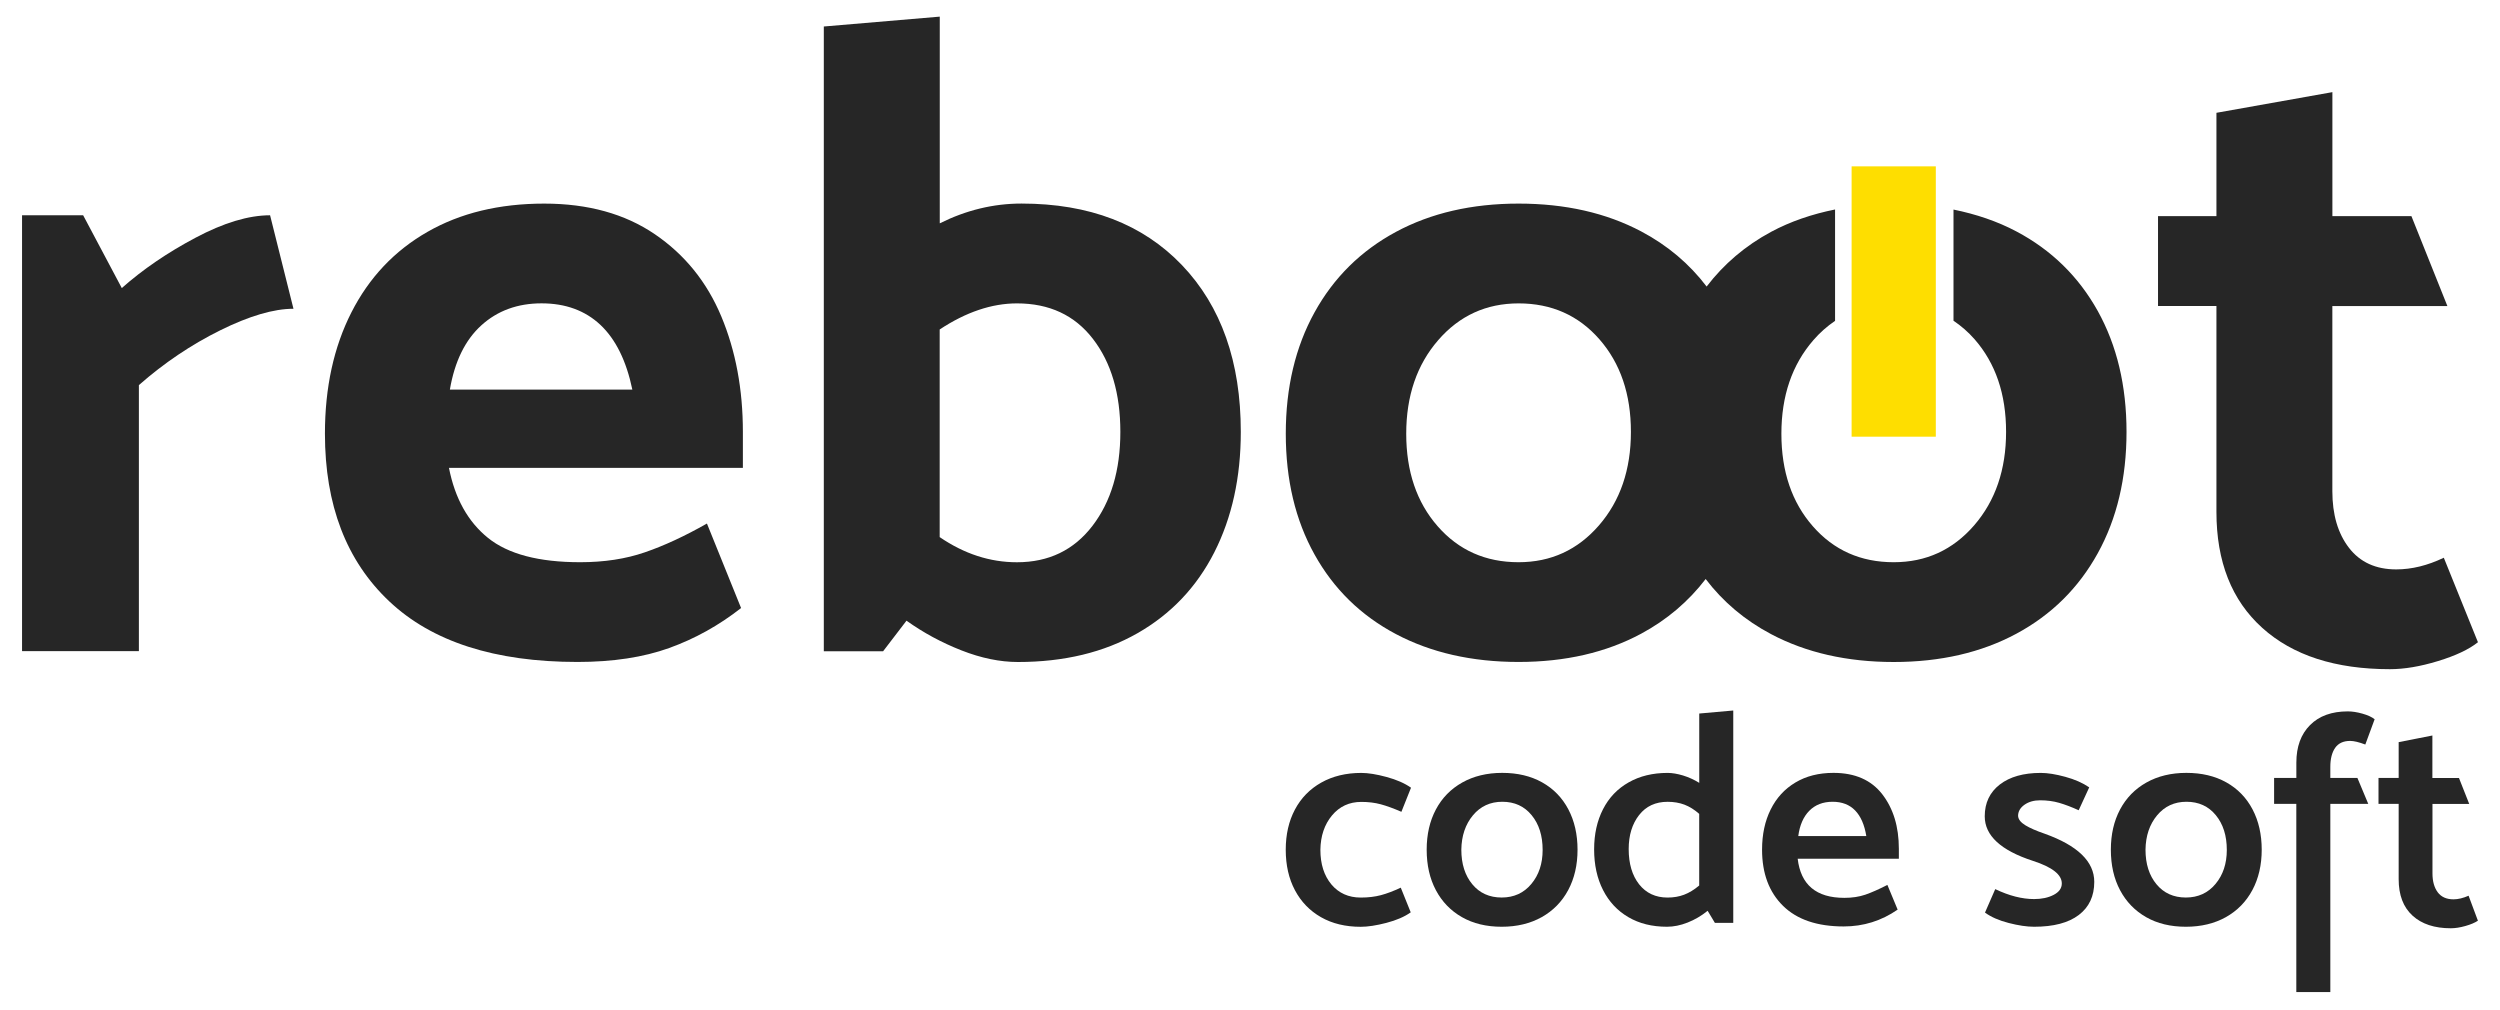 <?xml version="1.0" encoding="utf-8"?>
<!-- Generator: Adobe Illustrator 23.0.2, SVG Export Plug-In . SVG Version: 6.00 Build 0)  -->
<svg version="1.1" xmlns="http://www.w3.org/2000/svg" xmlns:xlink="http://www.w3.org/1999/xlink" x="0px" y="0px"
	 viewBox="0 0 595.28 240.38" style="enable-background:new 0 0 595.28 240.38;" xml:space="preserve">
<style type="text/css">
	.st0{fill:#262626;}
	.st1{fill:none;}
	.st2{fill:#FEDE00;}
	.st3{fill:#FFFFFF;}
</style>
<g id="Layer_1">
	<path class="st0" d="M52.44,78.65c-6.92,3.43-13.38,7.78-19.37,13.05v63.35H5.25V51.26H19.8l9.2,17.33
		c4.99-4.42,10.84-8.42,17.55-11.98c6.7-3.56,12.63-5.35,17.76-5.35l5.57,22.26C65.17,73.52,59.36,75.23,52.44,78.65z"/>
	<path class="st0" d="M129.59,48.48c10.41,0,19.19,2.43,26.32,7.28c7.13,4.85,12.41,11.38,15.84,19.58
		c3.43,8.21,5.14,17.37,5.14,27.5v8.56H106.9c1.43,7.28,4.53,12.84,9.31,16.69c4.78,3.85,12.09,5.78,21.94,5.78
		c5.7,0,10.84-0.78,15.41-2.36c4.57-1.57,9.49-3.85,14.77-6.85l8.13,20.12c-5.28,4.14-10.99,7.31-17.12,9.52
		c-6.14,2.21-13.41,3.32-21.83,3.32c-19.69,0-34.64-4.82-44.84-14.45c-10.2-9.63-15.3-22.93-15.3-39.91
		c0-10.98,2.1-20.62,6.31-28.89c4.21-8.27,10.24-14.66,18.09-19.15C109.61,50.72,118.89,48.48,129.59,48.48z M128.95,72.23
		c-5.71,0-10.49,1.75-14.34,5.24c-3.85,3.5-6.35,8.6-7.49,15.3h43.45c-1.43-6.85-3.96-11.98-7.6-15.41
		C139.33,73.94,134.65,72.23,128.95,72.23z"/>
	<path class="st0" d="M295.45,102.84c0,10.85-2.11,20.41-6.31,28.68c-4.21,8.28-10.31,14.7-18.3,19.26
		c-7.99,4.56-17.48,6.85-28.46,6.85c-4.28,0-8.78-0.93-13.48-2.78c-4.71-1.85-9.06-4.21-13.05-7.06l-5.57,7.28h-14.12V6.31
		l27.61-2.35v49.22c6.28-3.14,12.77-4.71,19.47-4.71c16.12,0,28.86,4.89,38.2,14.66C290.78,72.91,295.45,86.14,295.45,102.84z
		 M266.77,102.84c0-9.13-2.18-16.51-6.53-22.15c-4.35-5.64-10.38-8.45-18.09-8.45c-5.99,0-12.13,2.07-18.4,6.21v49.44
		c5.85,4,11.98,5.99,18.4,5.99c7.56,0,13.55-2.89,17.98-8.67C264.56,119.42,266.77,111.97,266.77,102.84z"/>
	<path class="st0" d="M555.36,51.47h18.83l8.56,21.4h-27.39v44.09c0,5.56,1.32,10.06,3.96,13.48c2.64,3.43,6.39,5.14,11.24,5.14
		c3.71,0,7.49-0.93,11.34-2.78l8.13,20.12c-2.14,1.71-5.32,3.21-9.52,4.49c-4.21,1.29-8.03,1.93-11.45,1.93
		c-12.98,0-23.12-3.28-30.39-9.84c-7.28-6.56-10.91-15.76-10.91-27.61V72.87h-13.91v-21.4h13.91V26.86l27.61-4.92V51.47z"/>
	<g>
		<path class="st1" d="M361.58,72.23c-7.71,0-14.09,2.92-19.15,8.77c-5.07,5.85-7.6,13.27-7.6,22.26s2.49,16.34,7.49,22.04
			c4.99,5.71,11.41,8.56,19.26,8.56c7.71,0,14.09-2.92,19.15-8.78c5.06-5.85,7.6-13.27,7.6-22.26s-2.5-16.33-7.49-22.04
			C375.85,75.09,369.43,72.23,361.58,72.23z"/>
		<path class="st0" d="M499.5,74.05c-4.57-8.2-11.02-14.52-19.37-18.94c-4.56-2.42-9.59-4.11-14.98-5.21v26.47
			c1.81,1.22,3.5,2.67,5.03,4.42c4.99,5.71,7.49,13.05,7.49,22.04s-2.54,16.41-7.6,22.26c-5.07,5.85-11.45,8.78-19.15,8.78
			c-7.85,0-14.27-2.85-19.26-8.56c-5-5.7-7.49-13.05-7.49-22.04s2.53-16.41,7.6-22.26c1.59-1.84,3.33-3.35,5.18-4.61V49.88
			c-5.49,1.11-10.6,2.84-15.24,5.33c-6.14,3.31-11.24,7.66-15.34,13.02c-4.13-5.43-9.32-9.81-15.57-13.12
			c-8.35-4.42-18.09-6.63-29.21-6.63s-20.87,2.25-29.21,6.74c-8.35,4.5-14.8,10.88-19.37,19.15c-4.57,8.28-6.85,17.91-6.85,28.89
			c0,10.99,2.28,20.58,6.85,28.78c4.57,8.21,11.02,14.52,19.37,18.94c8.35,4.42,18.09,6.64,29.21,6.64s20.87-2.25,29.21-6.74
			c6.14-3.31,11.24-7.66,15.34-13.01c4.13,5.43,9.32,9.81,15.57,13.12c8.35,4.42,18.09,6.64,29.21,6.64s20.87-2.25,29.21-6.74
			c8.35-4.49,14.8-10.88,19.37-19.15c4.57-8.27,6.85-17.91,6.85-28.89C506.35,91.85,504.06,82.26,499.5,74.05z M380.74,125.09
			c-5.07,5.85-11.45,8.78-19.15,8.78c-7.85,0-14.27-2.85-19.26-8.56c-5-5.7-7.49-13.05-7.49-22.04s2.53-16.41,7.6-22.26
			c5.06-5.85,11.45-8.77,19.15-8.77c7.84,0,14.27,2.85,19.26,8.56c4.99,5.71,7.49,13.05,7.49,22.04S385.8,119.25,380.74,125.09z"/>
	</g>
	<rect x="440.89" y="39.61" class="st2" width="20.05" height="64.37"/>
	<g>
		<g>
			<path class="st0" d="M324.01,213.72c1.77,0,3.37-0.19,4.8-0.57c1.43-0.38,3.01-0.98,4.73-1.79l2.37,5.88
				c-1.48,1.05-3.42,1.89-5.81,2.51c-2.39,0.62-4.42,0.93-6.09,0.93c-3.64,0-6.79-0.76-9.47-2.29c-2.68-1.53-4.74-3.67-6.2-6.42
				c-1.46-2.75-2.19-5.96-2.19-9.64c0-3.63,0.73-6.82,2.19-9.57c1.46-2.75,3.55-4.89,6.27-6.42c2.72-1.53,5.9-2.3,9.53-2.3
				c1.63,0,3.64,0.32,6.03,0.97c2.39,0.65,4.32,1.5,5.81,2.55l-2.29,5.74c-1.86-0.81-3.5-1.41-4.91-1.79
				c-1.41-0.38-2.95-0.57-4.63-0.57c-2.87,0-5.2,1.08-6.99,3.23c-1.79,2.15-2.71,4.88-2.76,8.17c0,3.4,0.87,6.14,2.62,8.25
				C318.76,212.66,321.09,213.72,324.01,213.72z"/>
			<path class="st0" d="M357.57,220.67c-3.64,0-6.79-0.76-9.47-2.29c-2.68-1.53-4.74-3.67-6.2-6.42c-1.46-2.75-2.19-5.96-2.19-9.64
				c0-3.63,0.73-6.82,2.19-9.57c1.46-2.75,3.55-4.89,6.27-6.42c2.72-1.53,5.9-2.3,9.53-2.3c3.64,0,6.8,0.75,9.5,2.26
				c2.7,1.51,4.78,3.65,6.24,6.42c1.46,2.77,2.19,5.98,2.19,9.61c0,3.63-0.74,6.84-2.22,9.61s-3.59,4.92-6.31,6.45
				C364.38,219.9,361.2,220.67,357.57,220.67z M367.32,202.38c0-3.39-0.87-6.15-2.62-8.28c-1.75-2.13-4.07-3.19-6.99-3.19
				c-2.87,0-5.2,1.08-6.99,3.23c-1.79,2.15-2.71,4.88-2.76,8.17c0,3.4,0.87,6.14,2.62,8.25c1.74,2.1,4.07,3.15,6.99,3.15
				c2.91,0,5.27-1.08,7.06-3.23C366.42,208.34,367.32,205.64,367.32,202.38z"/>
			<path class="st0" d="M412.7,219.74h-4.37l-1.72-2.87c-1.48,1.2-3.07,2.13-4.77,2.8c-1.7,0.67-3.33,1-4.91,1
				c-3.54,0-6.61-0.76-9.21-2.29c-2.61-1.53-4.61-3.68-6.02-6.45c-1.41-2.77-2.12-6-2.12-9.68c0-3.63,0.71-6.82,2.12-9.57
				c1.41-2.75,3.44-4.88,6.09-6.38c2.65-1.51,5.75-2.26,9.29-2.26c1.1,0,2.32,0.21,3.66,0.61c1.33,0.41,2.63,0.99,3.87,1.76V169.9
				l8.1-0.72V219.74z M397.07,213.72c1.44,0,2.75-0.23,3.94-0.68s2.39-1.18,3.59-2.19v-17.06c-1.14-1.01-2.32-1.73-3.51-2.19
				c-1.2-0.45-2.53-0.68-4.02-0.68c-2.87,0-5.13,1.05-6.78,3.15c-1.65,2.11-2.48,4.81-2.48,8.1c0,3.49,0.83,6.29,2.48,8.39
				C391.95,212.66,394.21,213.72,397.07,213.72z"/>
			<path class="st0" d="M436.58,184.03c5.11,0,8.99,1.7,11.61,5.09c2.63,3.4,3.95,7.72,3.95,12.98v2.37h-24.09
				c0.72,6.21,4.42,9.32,11.11,9.32c1.86,0,3.52-0.25,4.98-0.75c1.46-0.5,3.22-1.28,5.27-2.33l2.44,5.88
				c-3.87,2.68-8.15,4.01-12.84,4.01c-6.31,0-11.13-1.64-14.45-4.91c-3.33-3.27-4.99-7.73-4.99-13.37c0-3.63,0.68-6.82,2.05-9.57
				c1.36-2.75,3.32-4.89,5.88-6.42C430.07,184.79,433.09,184.03,436.58,184.03z M436.37,190.91c-2.29,0-4.15,0.72-5.56,2.15
				c-1.41,1.43-2.28,3.44-2.62,6.02h16.2c-0.43-2.68-1.32-4.71-2.65-6.09C440.41,191.61,438.61,190.91,436.37,190.91z"/>
			<path class="st0" d="M484.34,220.67c-1.72,0-3.74-0.3-6.06-0.9c-2.32-0.6-4.19-1.42-5.63-2.47l2.44-5.59
				c3.3,1.58,6.38,2.37,9.25,2.37c1.82,0,3.37-0.33,4.66-1s1.94-1.58,1.94-2.72c0-2.1-2.29-3.9-6.88-5.38
				c-7.65-2.49-11.47-6.02-11.47-10.61c0-3.2,1.2-5.72,3.59-7.57c2.39-1.84,5.64-2.76,9.75-2.76c1.63,0,3.57,0.31,5.84,0.93
				s4.17,1.46,5.7,2.51l-2.51,5.45c-1.68-0.76-3.22-1.35-4.63-1.76c-1.41-0.41-2.93-0.61-4.56-0.61c-1.48,0-2.72,0.36-3.73,1.07
				c-1.01,0.72-1.51,1.6-1.51,2.65c0.05,0.81,0.62,1.55,1.72,2.22c1.1,0.67,2.63,1.34,4.59,2.01c7.89,2.82,11.83,6.65,11.83,11.47
				c0,3.4-1.23,6.02-3.69,7.89C492.52,219.74,488.97,220.67,484.34,220.67z"/>
			<path class="st0" d="M520.48,220.67c-3.64,0-6.79-0.76-9.47-2.29c-2.68-1.53-4.74-3.67-6.2-6.42c-1.46-2.75-2.19-5.96-2.19-9.64
				c0-3.63,0.73-6.82,2.19-9.57c1.46-2.75,3.55-4.89,6.27-6.42c2.72-1.53,5.9-2.3,9.53-2.3c3.64,0,6.8,0.75,9.5,2.26
				c2.7,1.51,4.78,3.65,6.24,6.42c1.46,2.77,2.19,5.98,2.19,9.61c0,3.63-0.74,6.84-2.22,9.61c-1.48,2.77-3.59,4.92-6.31,6.45
				C527.29,219.9,524.11,220.67,520.48,220.67z M530.23,202.38c0-3.39-0.87-6.15-2.62-8.28c-1.75-2.13-4.07-3.19-6.99-3.19
				c-2.87,0-5.2,1.08-6.99,3.23c-1.79,2.15-2.71,4.88-2.76,8.17c0,3.4,0.87,6.14,2.62,8.25c1.74,2.1,4.07,3.15,6.99,3.15
				c2.91,0,5.27-1.08,7.06-3.23C529.33,208.34,530.23,205.64,530.23,202.38z"/>
			<path class="st0" d="M546.79,191.41h-5.3v-6.17h5.3v-3.66c0-3.78,1.09-6.75,3.26-8.93c2.17-2.18,5.17-3.26,9-3.26
				c1.05,0,2.21,0.18,3.48,0.54c1.27,0.36,2.24,0.8,2.9,1.33l-2.22,6.02c-1.53-0.57-2.73-0.86-3.59-0.86
				c-1.63,0-2.82,0.55-3.59,1.65c-0.76,1.1-1.15,2.61-1.15,4.52v2.65h6.45l2.58,6.17h-9.03v44.82h-8.1V191.41z"/>
			<path class="st0" d="M579.2,185.25h6.31l2.44,6.17h-8.75v16.56c0,1.86,0.42,3.36,1.25,4.48c0.84,1.12,2.09,1.68,3.76,1.68
				c1.1,0,2.3-0.29,3.59-0.86l2.22,5.95c-0.72,0.48-1.71,0.9-2.98,1.26c-1.27,0.36-2.43,0.54-3.48,0.54c-3.87,0-6.91-1-9.11-3.01
				c-2.2-2.01-3.3-4.9-3.3-8.68v-17.93h-4.8v-6.17h4.8v-8.53l8.03-1.58V185.25z"/>
		</g>
	</g>
</g>
<g id="Layer_2">
</g>
</svg>
